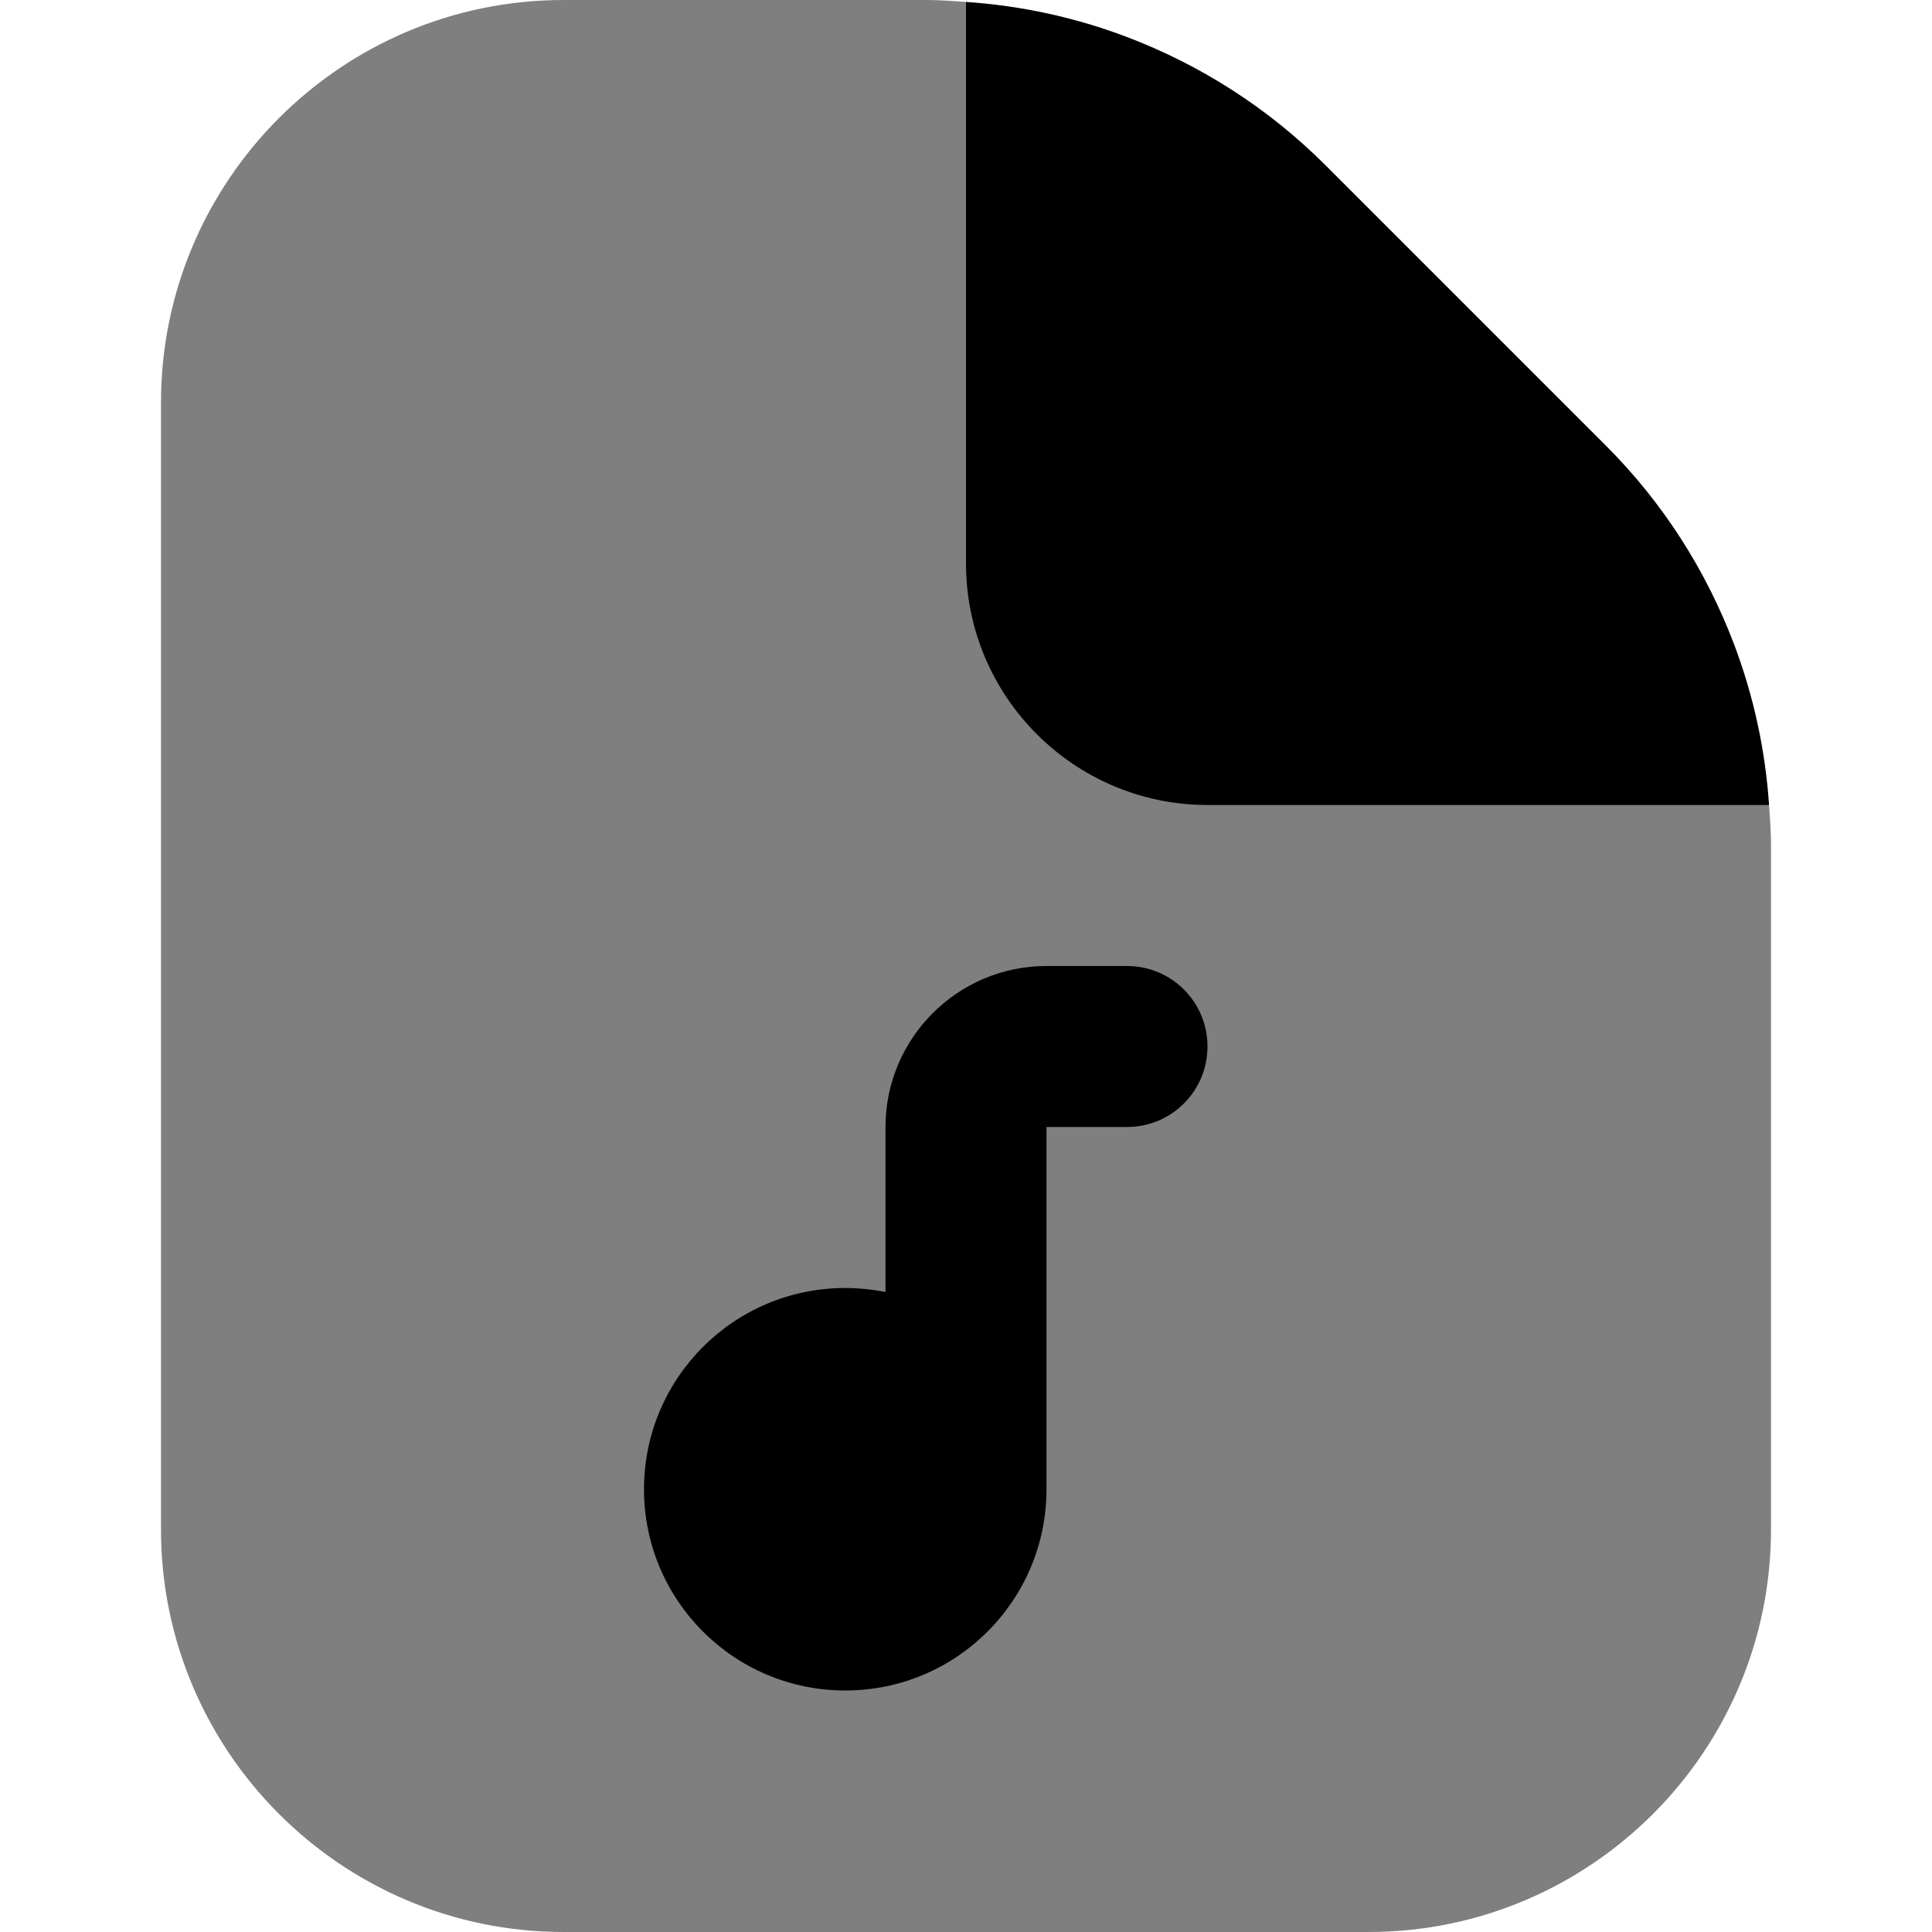 <svg id="Layer_1" viewBox="0 0 24 24" xmlns="http://www.w3.org/2000/svg" data-name="Layer 1"><path d="m12 .024c-.161-.011-.322-.024-.485-.024h-4.515c-2.757 0-5 2.243-5 5v14c0 2.757 2.243 5 5 5h10c2.757 0 5-2.243 5-5v-8.515c0-.163-.013-.324-.024-.485z" opacity=".5"/><path d="m14 14h-1v4.5c0 1.381-1.119 2.5-2.5 2.5s-2.5-1.119-2.5-2.5 1.119-2.5 2.5-2.5c.171 0 .338.018.5.05v-2.05c0-1.103.897-2 2-2h1c.553 0 1 .447 1 1s-.447 1-1 1z"/><path d="m21.54 8c-.347-.913-.879-1.753-1.591-2.464l-3.485-3.485c-.712-.711-1.551-1.244-2.464-1.591-.636-.242-1.308-.389-2-.436v6.976c0 1.654 1.346 3 3 3h6.976c-.047-.692-.195-1.364-.436-2z"/></svg>